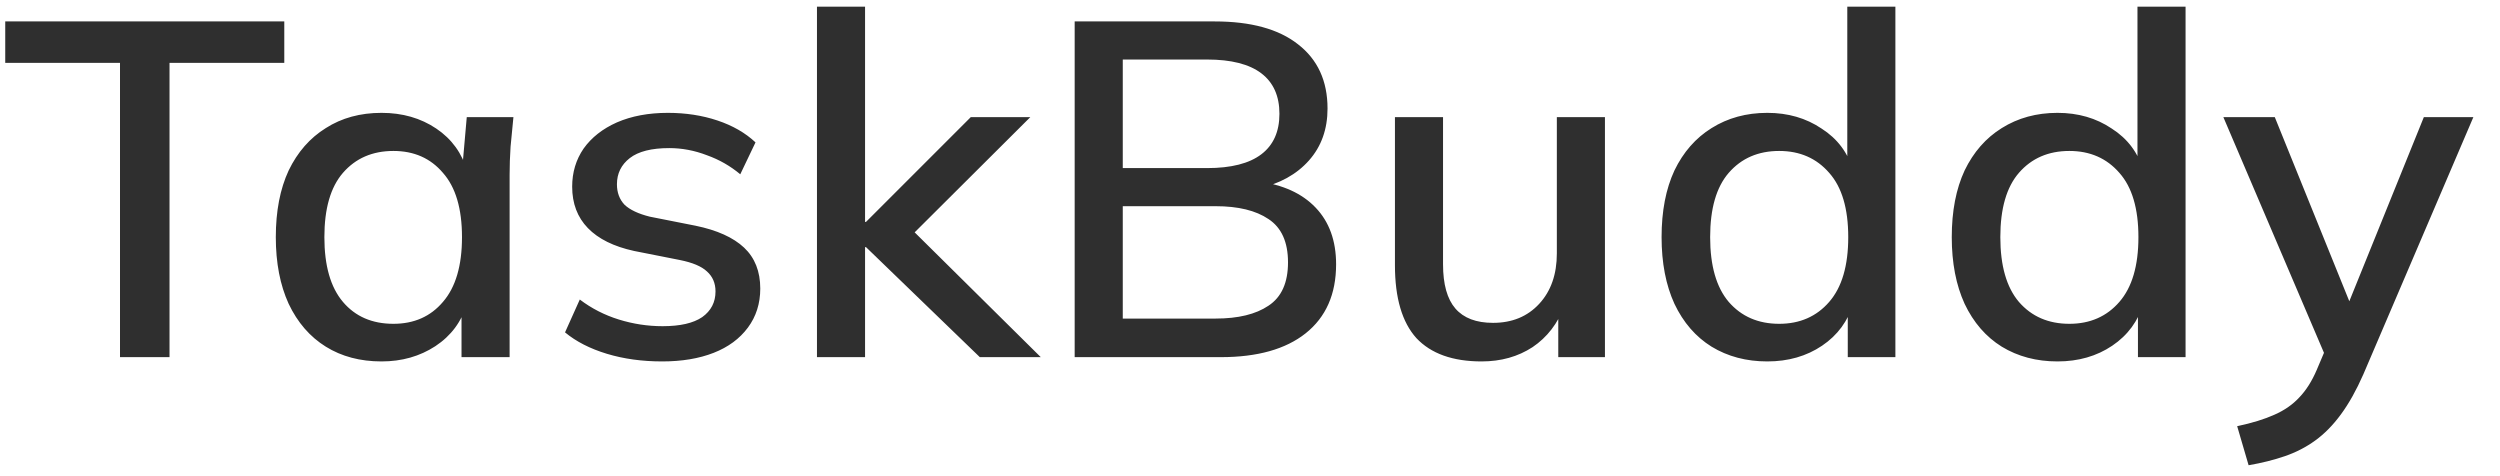 <svg width="84" height="16" viewBox="0 0 84 16" fill="none" xmlns="http://www.w3.org/2000/svg">
<path d="M4.032 12V2.112H0.176V0.72H9.552V2.112H5.696V12H4.032ZM12.819 12.144C12.104 12.144 11.48 11.979 10.947 11.648C10.414 11.317 9.998 10.837 9.699 10.208C9.411 9.579 9.267 8.832 9.267 7.968C9.267 7.093 9.411 6.347 9.699 5.728C9.998 5.109 10.414 4.635 10.947 4.304C11.48 3.963 12.104 3.792 12.819 3.792C13.523 3.792 14.136 3.968 14.659 4.32C15.181 4.672 15.528 5.152 15.699 5.76H15.523L15.683 3.936H17.251C17.219 4.267 17.187 4.597 17.155 4.928C17.134 5.248 17.123 5.563 17.123 5.872V12H15.507V10.208H15.683C15.512 10.805 15.16 11.28 14.627 11.632C14.104 11.973 13.502 12.144 12.819 12.144ZM13.219 10.88C13.912 10.88 14.467 10.635 14.883 10.144C15.309 9.653 15.523 8.928 15.523 7.968C15.523 7.008 15.309 6.288 14.883 5.808C14.467 5.317 13.912 5.072 13.219 5.072C12.515 5.072 11.95 5.317 11.523 5.808C11.107 6.288 10.899 7.008 10.899 7.968C10.899 8.928 11.107 9.653 11.523 10.144C11.939 10.635 12.504 10.88 13.219 10.88ZM22.249 12.144C21.577 12.144 20.958 12.059 20.393 11.888C19.828 11.717 19.358 11.477 18.985 11.168L19.481 10.064C19.875 10.363 20.313 10.587 20.793 10.736C21.273 10.885 21.764 10.96 22.265 10.96C22.852 10.96 23.294 10.859 23.593 10.656C23.892 10.443 24.041 10.155 24.041 9.792C24.041 9.515 23.945 9.291 23.753 9.12C23.572 8.949 23.267 8.821 22.841 8.736L21.305 8.432C20.622 8.283 20.105 8.027 19.753 7.664C19.401 7.301 19.225 6.837 19.225 6.272C19.225 5.792 19.353 5.365 19.609 4.992C19.875 4.619 20.249 4.325 20.729 4.112C21.22 3.899 21.79 3.792 22.441 3.792C23.038 3.792 23.593 3.877 24.105 4.048C24.617 4.219 25.044 4.464 25.385 4.784L24.873 5.856C24.542 5.579 24.169 5.365 23.753 5.216C23.337 5.056 22.916 4.976 22.489 4.976C21.892 4.976 21.449 5.088 21.161 5.312C20.873 5.536 20.729 5.829 20.729 6.192C20.729 6.469 20.814 6.699 20.985 6.88C21.166 7.051 21.449 7.184 21.833 7.28L23.369 7.584C24.094 7.733 24.638 7.979 25.001 8.32C25.363 8.661 25.545 9.12 25.545 9.696C25.545 10.197 25.406 10.635 25.129 11.008C24.852 11.381 24.468 11.664 23.977 11.856C23.486 12.048 22.91 12.144 22.249 12.144ZM27.45 12V0.224H29.066V7.456H29.098L32.618 3.936H34.618L30.362 8.176L30.378 7.456L34.97 12H32.922L29.098 8.304H29.066V12H27.45ZM36.109 12V0.72H40.813C42.029 0.72 42.963 0.976 43.613 1.488C44.275 2 44.605 2.72 44.605 3.648C44.605 4.341 44.397 4.923 43.981 5.392C43.565 5.861 42.995 6.176 42.269 6.336V6.096C43.101 6.203 43.747 6.496 44.205 6.976C44.664 7.456 44.893 8.091 44.893 8.88C44.893 9.883 44.552 10.656 43.869 11.2C43.197 11.733 42.248 12 41.021 12H36.109ZM37.725 10.704H40.845C41.603 10.704 42.195 10.56 42.621 10.272C43.059 9.984 43.277 9.499 43.277 8.816C43.277 8.133 43.059 7.648 42.621 7.36C42.195 7.072 41.603 6.928 40.845 6.928H37.725V10.704ZM37.725 5.648H40.557C41.368 5.648 41.976 5.493 42.381 5.184C42.787 4.875 42.989 4.421 42.989 3.824C42.989 3.227 42.787 2.773 42.381 2.464C41.976 2.155 41.368 2 40.557 2H37.725V5.648ZM49.782 12.144C48.812 12.144 48.081 11.883 47.59 11.36C47.11 10.827 46.87 10.011 46.87 8.912V3.936H48.486V8.88C48.486 9.552 48.625 10.048 48.902 10.368C49.18 10.688 49.601 10.848 50.166 10.848C50.806 10.848 51.324 10.635 51.718 10.208C52.113 9.781 52.31 9.216 52.31 8.512V3.936H53.926V12H52.358V10.272H52.566C52.342 10.869 51.985 11.333 51.494 11.664C51.004 11.984 50.433 12.144 49.782 12.144ZM59.381 12.144C58.677 12.144 58.053 11.979 57.509 11.648C56.976 11.317 56.56 10.837 56.261 10.208C55.973 9.579 55.829 8.832 55.829 7.968C55.829 7.093 55.973 6.347 56.261 5.728C56.56 5.109 56.976 4.635 57.509 4.304C58.053 3.963 58.677 3.792 59.381 3.792C60.075 3.792 60.683 3.968 61.205 4.32C61.739 4.661 62.091 5.131 62.261 5.728H62.069V0.224H63.685V12H62.085V10.176H62.277C62.096 10.784 61.744 11.264 61.221 11.616C60.699 11.968 60.085 12.144 59.381 12.144ZM59.781 10.88C60.475 10.88 61.035 10.635 61.461 10.144C61.888 9.653 62.101 8.928 62.101 7.968C62.101 7.008 61.888 6.288 61.461 5.808C61.035 5.317 60.475 5.072 59.781 5.072C59.077 5.072 58.512 5.317 58.085 5.808C57.669 6.288 57.461 7.008 57.461 7.968C57.461 8.928 57.669 9.653 58.085 10.144C58.512 10.635 59.077 10.88 59.781 10.88ZM69.131 12.144C68.427 12.144 67.803 11.979 67.259 11.648C66.726 11.317 66.31 10.837 66.011 10.208C65.723 9.579 65.579 8.832 65.579 7.968C65.579 7.093 65.723 6.347 66.011 5.728C66.31 5.109 66.726 4.635 67.259 4.304C67.803 3.963 68.427 3.792 69.131 3.792C69.825 3.792 70.433 3.968 70.955 4.32C71.489 4.661 71.841 5.131 72.011 5.728H71.819V0.224H73.435V12H71.835V10.176H72.027C71.846 10.784 71.494 11.264 70.971 11.616C70.449 11.968 69.835 12.144 69.131 12.144ZM69.531 10.88C70.225 10.88 70.785 10.635 71.211 10.144C71.638 9.653 71.851 8.928 71.851 7.968C71.851 7.008 71.638 6.288 71.211 5.808C70.785 5.317 70.225 5.072 69.531 5.072C68.827 5.072 68.262 5.317 67.835 5.808C67.419 6.288 67.211 7.008 67.211 7.968C67.211 8.928 67.419 9.653 67.835 10.144C68.262 10.635 68.827 10.88 69.531 10.88ZM75.553 15.632L75.169 14.32C75.671 14.213 76.087 14.085 76.417 13.936C76.759 13.787 77.041 13.589 77.265 13.344C77.489 13.109 77.681 12.805 77.841 12.432L78.241 11.488L78.209 12.144L74.705 3.936H76.433L79.153 10.656H78.721L81.441 3.936H83.105L79.409 12.576C79.175 13.109 78.924 13.557 78.657 13.92C78.391 14.283 78.103 14.576 77.793 14.8C77.484 15.024 77.143 15.2 76.769 15.328C76.396 15.456 75.991 15.557 75.553 15.632Z" fill="#2F2F2F"/>
</svg>
